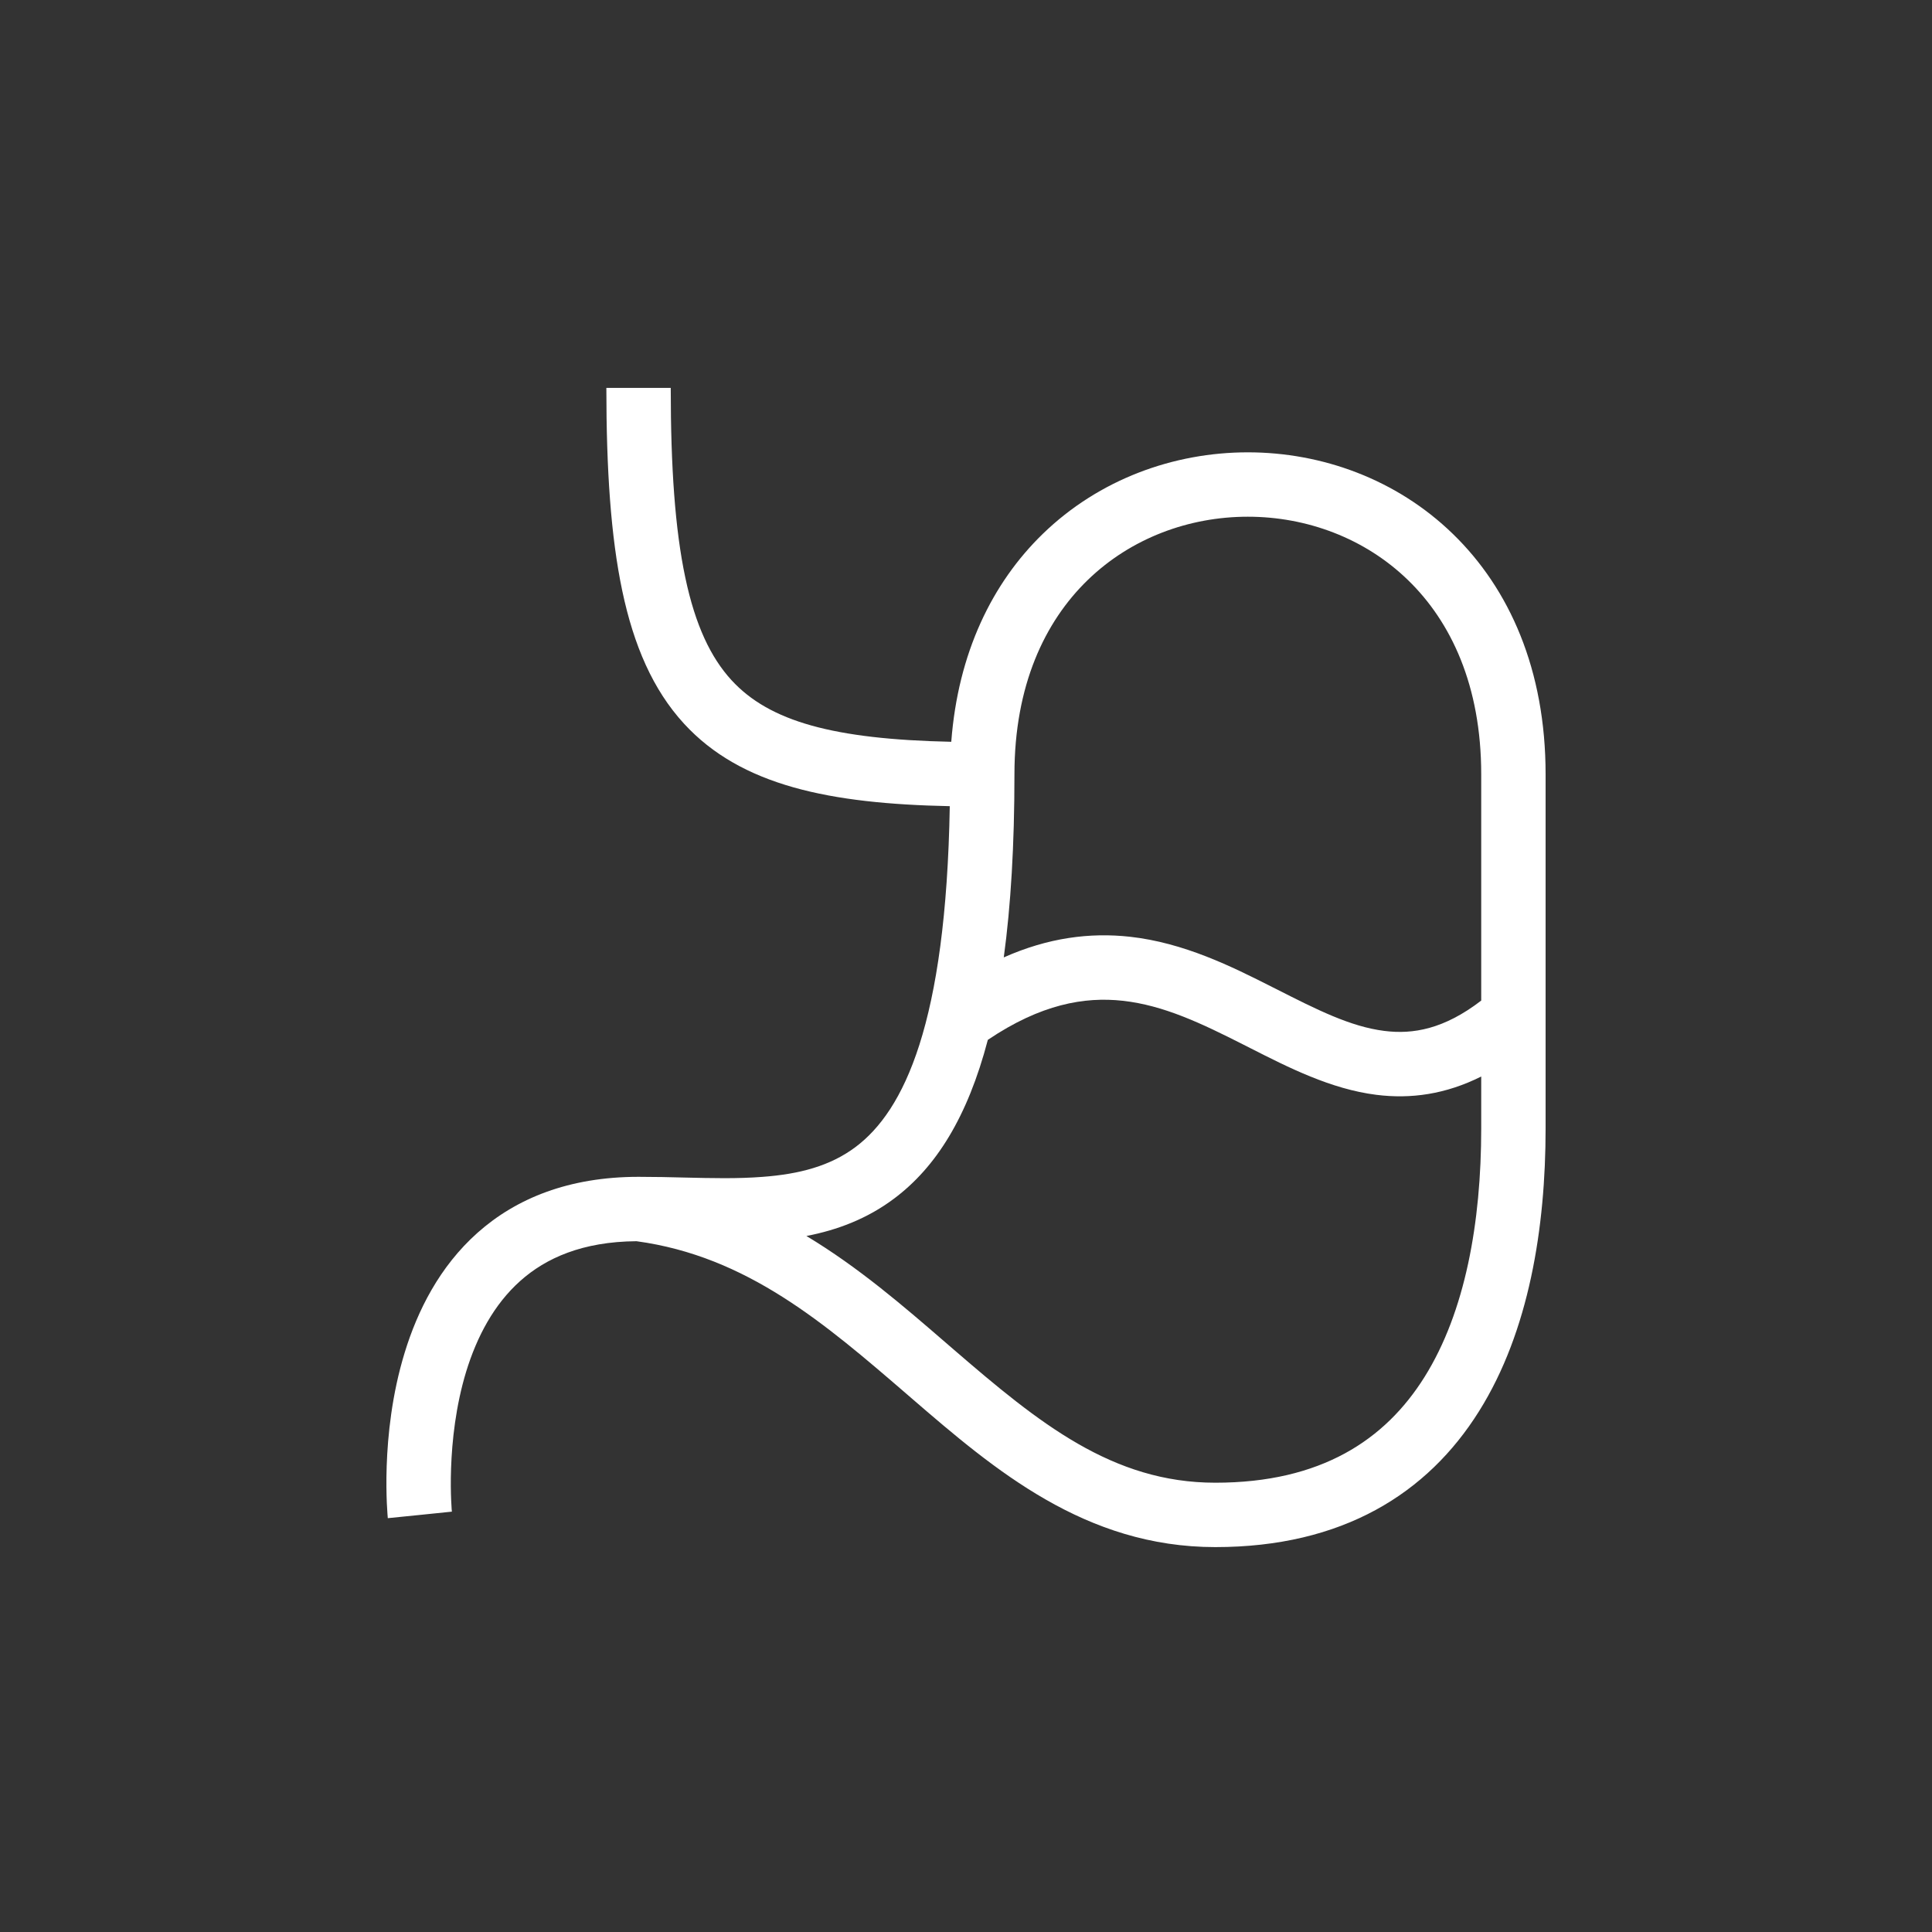 <svg width="40" height="40" viewBox="0 0 40 40" fill="none" xmlns="http://www.w3.org/2000/svg">
<rect x="0" y="0" width="40" height="40" fill="#333333" stroke="none"/>
<path fill-rule="evenodd" clip-rule="evenodd" d="M15.144 14.081C15.93 14.938 17.259 15.306 19.695 15.358C19.834 13.519 20.542 12.07 21.59 11.053C22.756 9.922 24.302 9.365 25.835 9.365C27.368 9.365 28.914 9.922 30.079 11.053C31.253 12.191 32 13.87 32 16.031V23.365C32 25.419 31.658 27.565 30.622 29.218C29.557 30.92 27.797 32.031 25.162 32.031C22.468 32.031 20.592 30.433 18.877 28.953L18.802 28.888C17.075 27.398 15.466 26.009 13.178 25.698C12.056 25.706 11.3 26.049 10.773 26.519C10.226 27.006 9.874 27.675 9.653 28.393C9.434 29.11 9.358 29.839 9.339 30.398C9.329 30.675 9.334 30.905 9.341 31.063C9.344 31.142 9.348 31.204 9.351 31.244C9.353 31.264 9.354 31.278 9.355 31.287L9.356 31.297L9.356 31.297C9.356 31.297 9.356 31.297 8.693 31.365C8.029 31.432 8.029 31.432 8.029 31.432L8.029 31.431L8.029 31.429L8.028 31.424L8.027 31.405C8.025 31.39 8.024 31.37 8.022 31.343C8.018 31.291 8.013 31.215 8.009 31.122C8.001 30.934 7.995 30.669 8.006 30.352C8.027 29.723 8.113 28.869 8.379 28.003C8.644 27.138 9.099 26.224 9.887 25.523C10.687 24.811 11.779 24.365 13.221 24.365C13.556 24.365 13.872 24.372 14.175 24.38C14.739 24.393 15.261 24.406 15.784 24.366C16.553 24.309 17.188 24.141 17.713 23.748C18.717 22.995 19.587 21.198 19.664 16.691C17.185 16.64 15.344 16.271 14.161 14.982C13.519 14.282 13.122 13.365 12.883 12.231C12.645 11.102 12.554 9.715 12.554 8.031H13.887C13.887 9.681 13.977 10.961 14.188 11.956C14.397 12.947 14.716 13.614 15.144 14.081ZM19.58 27.798C18.708 27.044 17.775 26.238 16.696 25.59C17.326 25.468 17.947 25.239 18.512 24.815C19.38 24.165 20.033 23.126 20.452 21.529C21.55 20.789 22.453 20.633 23.245 20.72C24.092 20.813 24.876 21.188 25.74 21.626L25.884 21.699C26.669 22.098 27.554 22.549 28.495 22.667C29.209 22.757 29.93 22.657 30.667 22.288V23.365C30.667 25.31 30.336 27.164 29.492 28.511C28.679 29.809 27.353 30.698 25.162 30.698C23.03 30.698 21.51 29.463 19.748 27.943L19.58 27.798ZM30.667 20.716V16.031C30.667 14.193 30.04 12.872 29.151 12.01C28.255 11.14 27.051 10.698 25.835 10.698C24.619 10.698 23.415 11.14 22.519 12.01C21.63 12.872 21.003 14.193 21.003 16.031C21.003 17.494 20.928 18.749 20.782 19.822C21.704 19.412 22.568 19.304 23.391 19.394C24.512 19.518 25.499 20.009 26.343 20.437L26.403 20.467C27.264 20.904 27.958 21.256 28.662 21.344C29.255 21.419 29.898 21.307 30.667 20.716Z" fill="white"/>
</svg>
